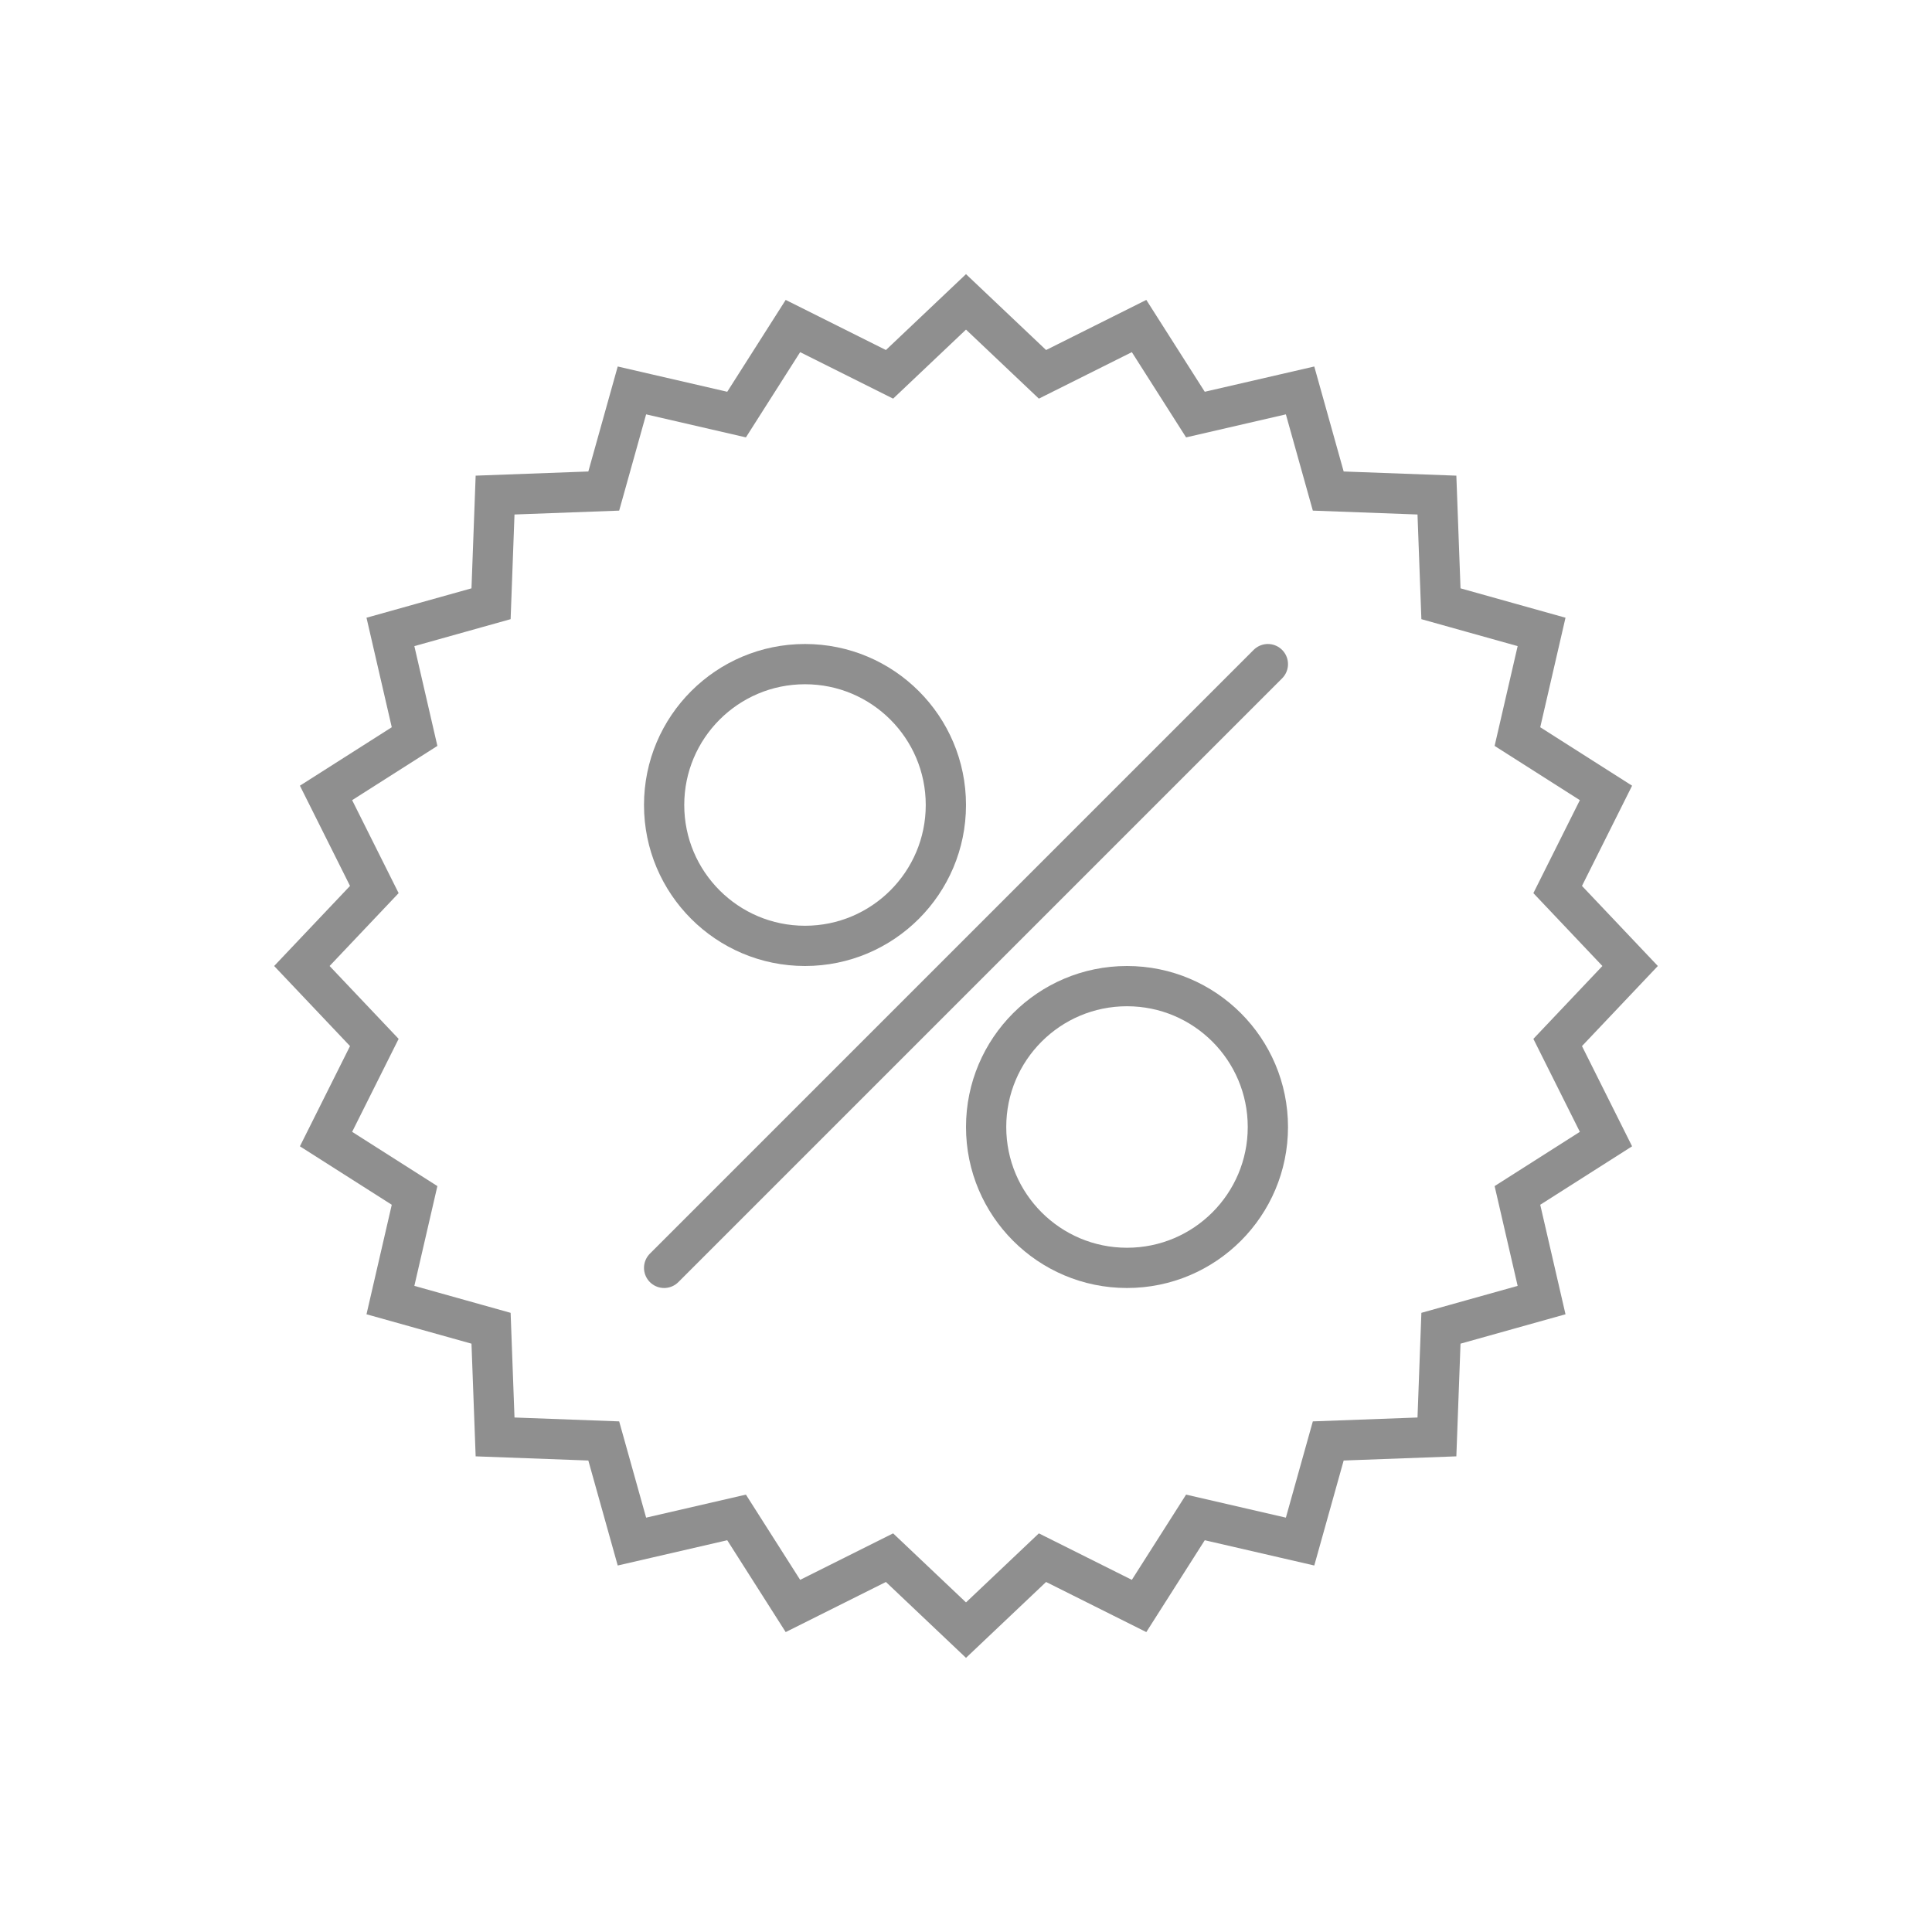 <?xml version="1.0" encoding="utf-8"?>
<!-- Generator: Adobe Illustrator 20.1.0, SVG Export Plug-In . SVG Version: 6.00 Build 0)  -->
<svg version="1.1" id="Layer_1" xmlns="http://www.w3.org/2000/svg" xmlns:xlink="http://www.w3.org/1999/xlink" x="0px" y="0px"
	 viewBox="0 0 48 48" style="enable-background:new 0 0 48 48;" xml:space="preserve">
<style type="text/css">
	.st0{fill:none;stroke:#8F8F8F;stroke-miterlimit:10;}
	.st1{fill:none;stroke:#8F8F8F;stroke-linecap:round;stroke-miterlimit:10;}
</style>
<g>
	<polygon class="st0" points="40.5,24 38.7,25.9 39.9,28.3 37.7,29.7 38.3,32.3 35.8,33 35.7,35.7 33,35.8 32.3,38.3 29.7,37.7 
		28.3,39.9 25.9,38.7 24,40.5 22.1,38.7 19.7,39.9 18.3,37.7 15.7,38.3 15,35.8 12.3,35.7 12.2,33 9.7,32.3 10.3,29.7 8.1,28.3 
		9.3,25.9 7.5,24 9.3,22.1 8.1,19.7 10.3,18.3 9.7,15.7 12.2,15 12.3,12.3 15,12.2 15.7,9.7 18.3,10.3 19.7,8.1 22.1,9.3 24,7.5 
		25.9,9.3 28.3,8.1 29.7,10.3 32.3,9.7 33,12.2 35.7,12.3 35.8,15 38.3,15.7 37.7,18.3 39.9,19.7 38.7,22.1 	"/>
</g>
<line class="st1" x1="16.5" y1="31.5" x2="31.5" y2="16.5"/>
<circle class="st1" cx="20" cy="20" r="3.5"/>
<circle class="st1" cx="28" cy="28" r="3.5"/>
</svg>
